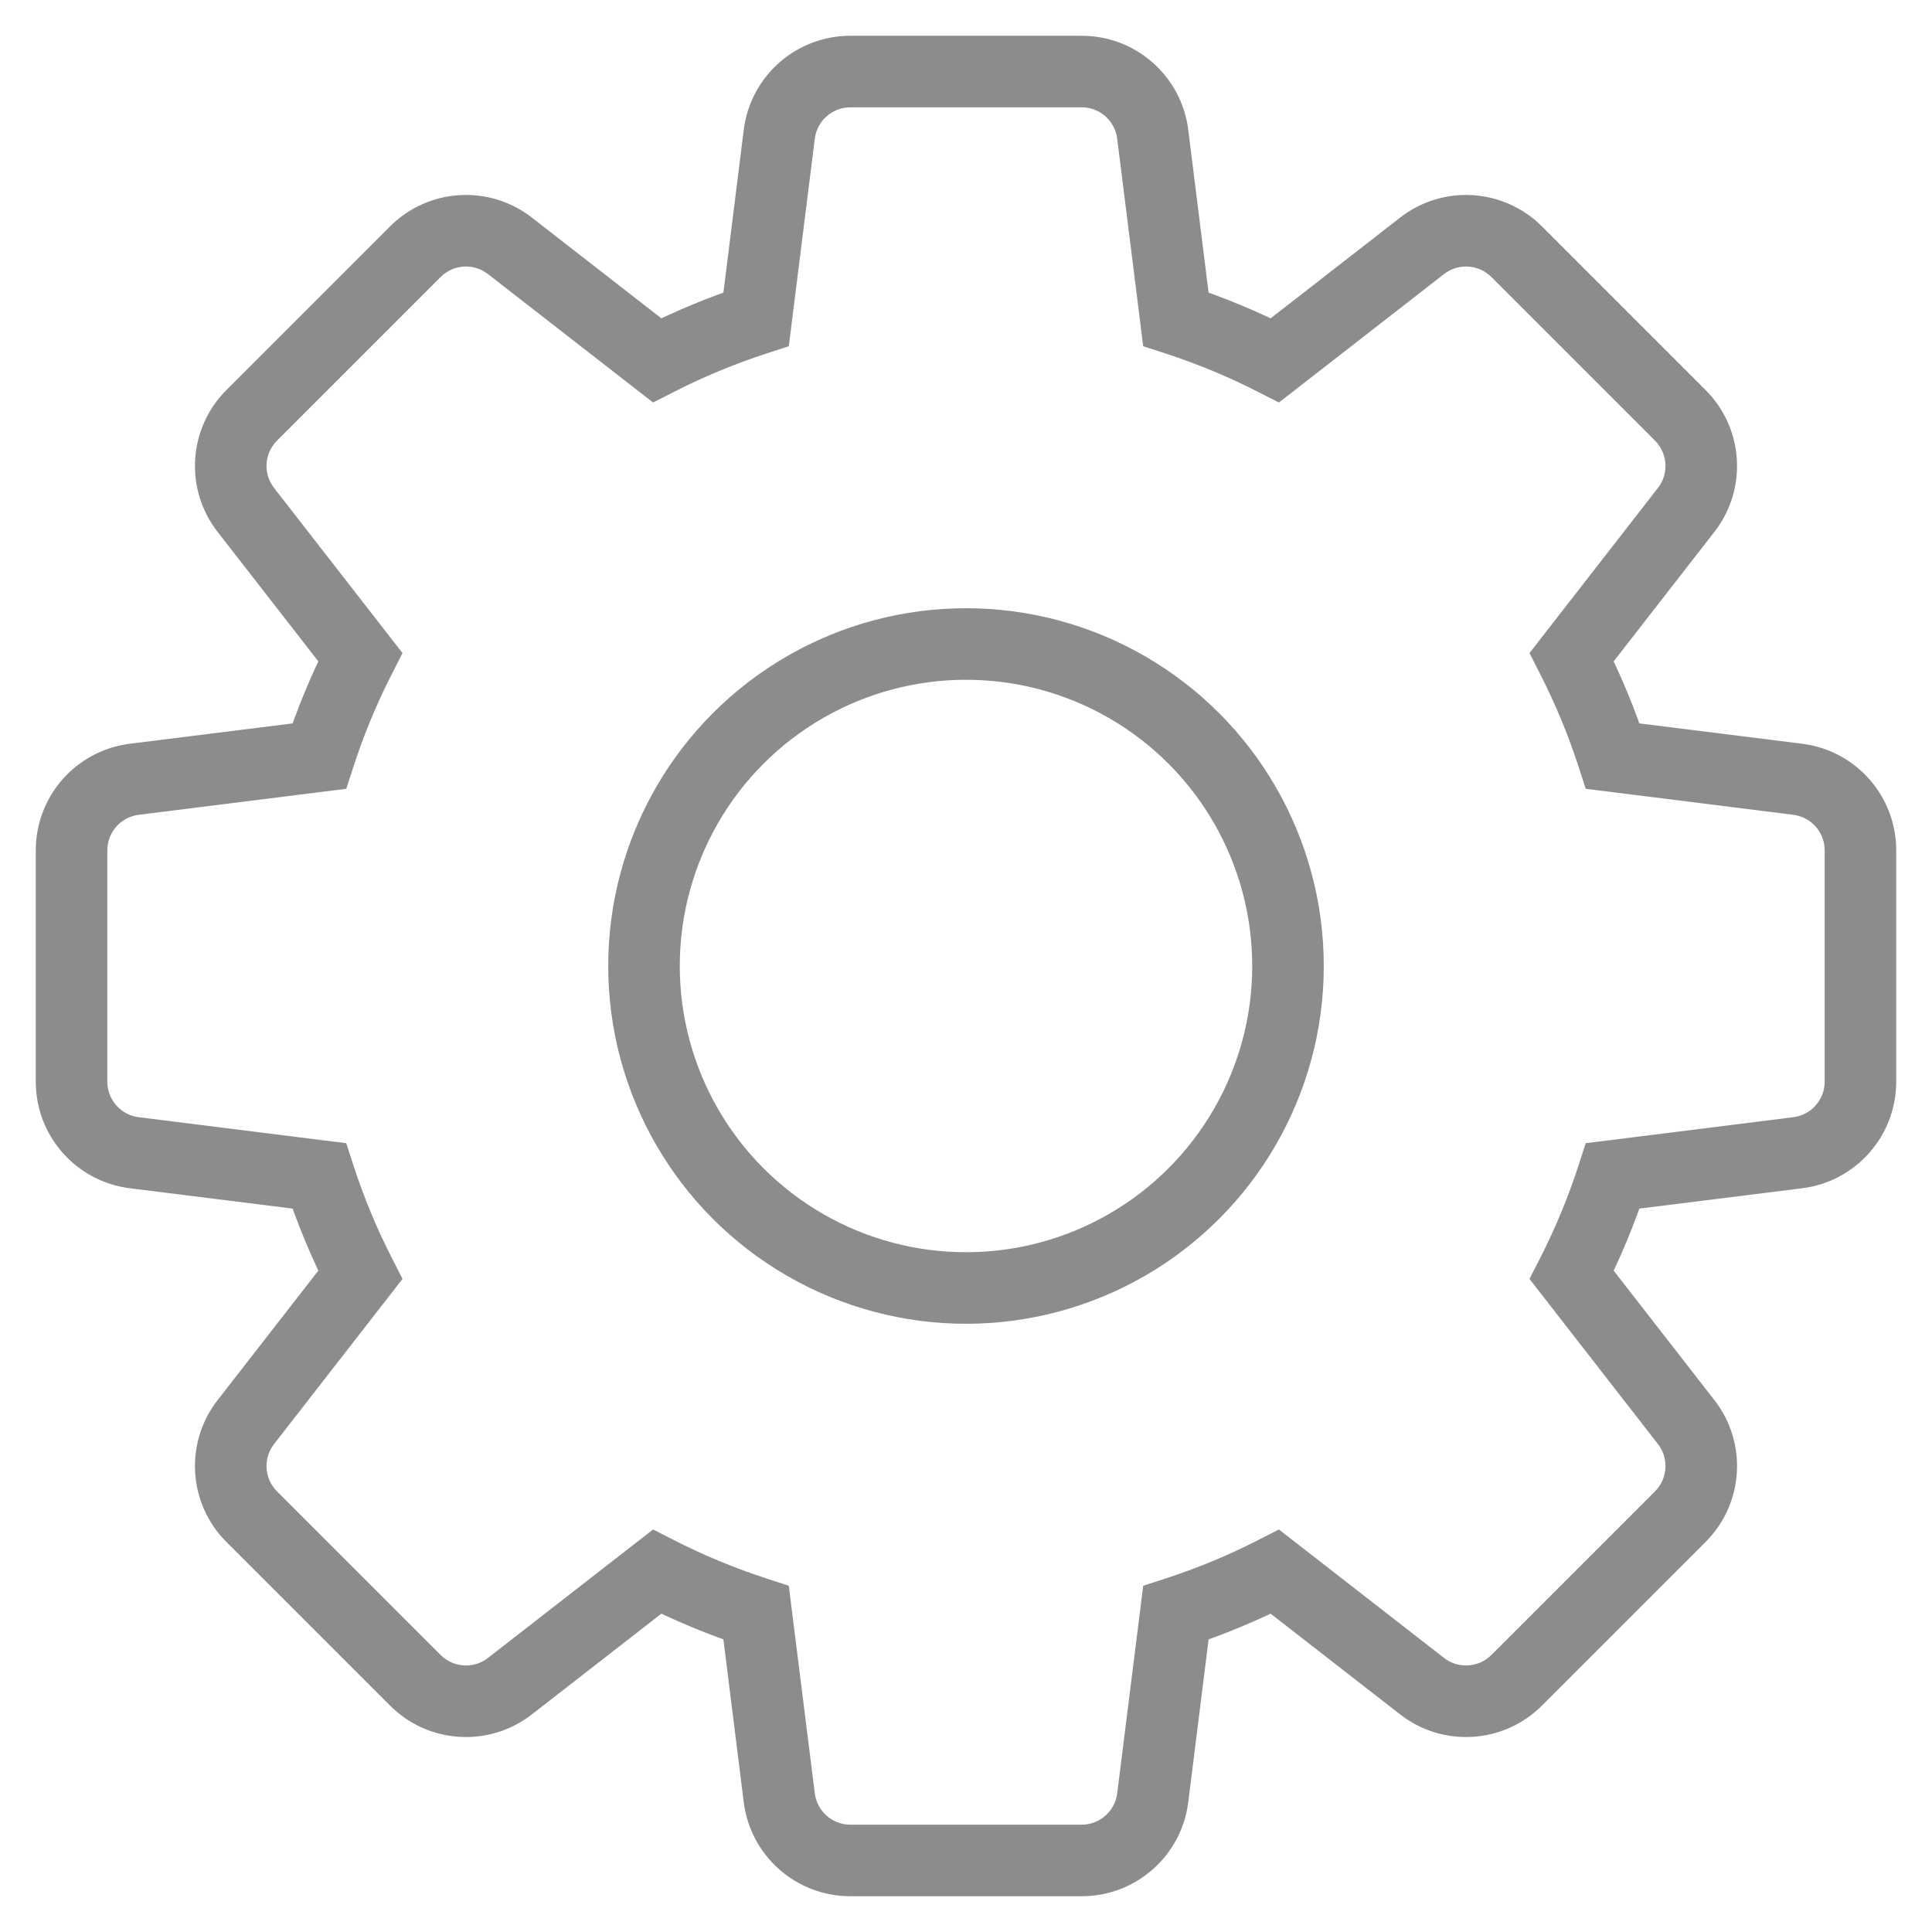 <svg width="27" height="27" viewBox="0 0 27 27" fill="none" xmlns="http://www.w3.org/2000/svg">
<circle cx="13.5" cy="13.5" r="4.5" stroke="#8C8C8C"/>
<path d="M10.89 1.876L11.387 1.938V1.938L10.89 1.876ZM16.11 1.876L16.606 1.814V1.814L16.11 1.876ZM16.433 4.461L15.937 4.523L15.976 4.839L16.279 4.937L16.433 4.461ZM17.817 5.035L17.59 5.481L17.873 5.625L18.124 5.43L17.817 5.035ZM19.874 3.435L19.567 3.041L19.874 3.435ZM21.195 3.518L21.549 3.164V3.164L21.195 3.518ZM23.482 5.805L23.129 6.158V6.158L23.482 5.805ZM23.565 7.126L23.17 6.819V6.819L23.565 7.126ZM21.965 9.183L21.57 8.876L21.375 9.127L21.519 9.41L21.965 9.183ZM22.539 10.567L22.063 10.722L22.161 11.024L22.477 11.063L22.539 10.567ZM25.124 10.89L25.186 10.394L25.124 10.89ZM25.124 16.11L25.062 15.613L25.124 16.11ZM22.539 16.433L22.477 15.937L22.161 15.976L22.063 16.279L22.539 16.433ZM21.965 17.817L21.52 17.59L21.375 17.873L21.57 18.124L21.965 17.817ZM23.565 19.874L23.959 19.567L23.565 19.874ZM23.483 21.195L23.129 20.842H23.129L23.483 21.195ZM21.195 23.482L21.549 23.836H21.549L21.195 23.482ZM19.874 23.565L19.567 23.959L19.874 23.565ZM17.817 21.965L18.124 21.57L17.873 21.375L17.59 21.519L17.817 21.965ZM16.433 22.539L16.279 22.063L15.976 22.161L15.937 22.477L16.433 22.539ZM16.11 25.124L15.613 25.062L16.11 25.124ZM10.89 25.124L10.394 25.186L10.89 25.124ZM10.567 22.539L11.063 22.477L11.024 22.161L10.722 22.063L10.567 22.539ZM9.183 21.965L9.41 21.519L9.127 21.375L8.876 21.57L9.183 21.965ZM7.126 23.565L7.433 23.959H7.433L7.126 23.565ZM5.805 23.482L6.158 23.129H6.158L5.805 23.482ZM3.518 21.195L3.164 21.549H3.164L3.518 21.195ZM3.435 19.874L3.83 20.181H3.83L3.435 19.874ZM5.035 17.817L5.43 18.124L5.625 17.873L5.481 17.59L5.035 17.817ZM4.461 16.433L4.937 16.279L4.839 15.976L4.523 15.937L4.461 16.433ZM1.876 16.11L1.938 15.613H1.938L1.876 16.11ZM1.876 10.89L1.814 10.394H1.814L1.876 10.89ZM4.461 10.567L4.523 11.063L4.839 11.024L4.937 10.722L4.461 10.567ZM5.035 9.183L5.481 9.41L5.625 9.127L5.43 8.876L5.035 9.183ZM3.435 7.126L3.83 6.819H3.83L3.435 7.126ZM3.518 5.805L3.164 5.451L3.518 5.805ZM5.805 3.518L6.158 3.871L5.805 3.518ZM7.126 3.435L6.819 3.83L7.126 3.435ZM9.183 5.035L8.876 5.43L9.127 5.625L9.41 5.481L9.183 5.035ZM10.567 4.461L10.722 4.937L11.024 4.839L11.063 4.523L10.567 4.461ZM11.883 0.5C11.126 0.5 10.488 1.063 10.394 1.814L11.387 1.938C11.418 1.688 11.631 1.5 11.883 1.5V0.5ZM15.117 0.5H11.883V1.5H15.117V0.5ZM16.606 1.814C16.512 1.063 15.874 0.5 15.117 0.5V1.5C15.369 1.5 15.582 1.688 15.613 1.938L16.606 1.814ZM16.929 4.399L16.606 1.814L15.613 1.938L15.937 4.523L16.929 4.399ZM18.045 4.59C17.579 4.352 17.092 4.149 16.587 3.986L16.279 4.937C16.732 5.084 17.171 5.266 17.59 5.481L18.045 4.59ZM19.567 3.041L17.51 4.641L18.124 5.43L20.181 3.83L19.567 3.041ZM21.549 3.164C21.014 2.629 20.164 2.576 19.567 3.041L20.181 3.83C20.38 3.675 20.663 3.693 20.842 3.871L21.549 3.164ZM23.836 5.451L21.549 3.164L20.842 3.871L23.129 6.158L23.836 5.451ZM23.959 7.433C24.424 6.836 24.371 5.986 23.836 5.451L23.129 6.158C23.307 6.337 23.325 6.62 23.17 6.819L23.959 7.433ZM22.359 9.49L23.959 7.433L23.17 6.819L21.57 8.876L22.359 9.49ZM23.014 10.413C22.851 9.908 22.648 9.421 22.41 8.955L21.519 9.41C21.734 9.83 21.916 10.268 22.063 10.722L23.014 10.413ZM25.186 10.394L22.601 10.071L22.477 11.063L25.062 11.387L25.186 10.394ZM26.5 11.883C26.5 11.126 25.937 10.488 25.186 10.394L25.062 11.387C25.312 11.418 25.5 11.631 25.5 11.883H26.5ZM26.5 15.117V11.883H25.5V15.117H26.5ZM25.186 16.606C25.937 16.512 26.5 15.874 26.5 15.117H25.5C25.5 15.369 25.312 15.582 25.062 15.613L25.186 16.606ZM22.601 16.929L25.186 16.606L25.062 15.613L22.477 15.937L22.601 16.929ZM22.41 18.045C22.648 17.579 22.851 17.092 23.014 16.587L22.063 16.279C21.916 16.732 21.734 17.17 21.52 17.59L22.41 18.045ZM23.959 19.567L22.359 17.51L21.57 18.124L23.17 20.181L23.959 19.567ZM23.836 21.549C24.371 21.014 24.424 20.164 23.959 19.567L23.17 20.181C23.325 20.38 23.307 20.663 23.129 20.842L23.836 21.549ZM21.549 23.836L23.836 21.549L23.129 20.842L20.842 23.129L21.549 23.836ZM19.567 23.959C20.165 24.424 21.014 24.371 21.549 23.836L20.842 23.129C20.663 23.307 20.38 23.325 20.181 23.17L19.567 23.959ZM17.51 22.359L19.567 23.959L20.181 23.17L18.124 21.57L17.51 22.359ZM16.587 23.014C17.092 22.851 17.579 22.648 18.045 22.41L17.59 21.519C17.171 21.734 16.732 21.916 16.279 22.063L16.587 23.014ZM16.606 25.186L16.929 22.601L15.937 22.477L15.613 25.062L16.606 25.186ZM15.117 26.5C15.874 26.5 16.512 25.937 16.606 25.186L15.613 25.062C15.582 25.312 15.369 25.5 15.117 25.5V26.5ZM11.883 26.5H15.117V25.5H11.883V26.5ZM10.394 25.186C10.488 25.937 11.126 26.5 11.883 26.5V25.5C11.631 25.5 11.418 25.312 11.387 25.062L10.394 25.186ZM10.071 22.601L10.394 25.186L11.387 25.062L11.063 22.477L10.071 22.601ZM8.955 22.41C9.421 22.648 9.908 22.851 10.413 23.014L10.722 22.063C10.268 21.916 9.83 21.734 9.41 21.519L8.955 22.41ZM7.433 23.959L9.49 22.359L8.876 21.57L6.819 23.17L7.433 23.959ZM5.451 23.836C5.986 24.371 6.836 24.424 7.433 23.959L6.819 23.17C6.62 23.325 6.337 23.307 6.158 23.129L5.451 23.836ZM3.164 21.549L5.451 23.836L6.158 23.129L3.871 20.842L3.164 21.549ZM3.041 19.567C2.576 20.164 2.629 21.014 3.164 21.549L3.871 20.842C3.693 20.663 3.675 20.38 3.83 20.181L3.041 19.567ZM4.641 17.51L3.041 19.567L3.83 20.181L5.43 18.124L4.641 17.51ZM3.986 16.587C4.149 17.092 4.352 17.579 4.59 18.045L5.481 17.59C5.266 17.171 5.084 16.732 4.937 16.279L3.986 16.587ZM1.814 16.606L4.399 16.929L4.523 15.937L1.938 15.613L1.814 16.606ZM0.5 15.117C0.5 15.874 1.063 16.512 1.814 16.606L1.938 15.613C1.688 15.582 1.5 15.369 1.5 15.117H0.5ZM0.5 11.883V15.117H1.5V11.883H0.5ZM1.814 10.394C1.063 10.488 0.5 11.126 0.5 11.883H1.5C1.5 11.631 1.688 11.418 1.938 11.387L1.814 10.394ZM4.399 10.071L1.814 10.394L1.938 11.387L4.523 11.063L4.399 10.071ZM4.59 8.955C4.352 9.421 4.149 9.908 3.986 10.413L4.937 10.722C5.084 10.268 5.266 9.829 5.481 9.41L4.59 8.955ZM5.43 8.876L3.83 6.819L3.041 7.433L4.641 9.49L5.43 8.876ZM3.83 6.819C3.675 6.62 3.693 6.337 3.871 6.158L3.164 5.451C2.629 5.986 2.576 6.836 3.041 7.433L3.83 6.819ZM3.871 6.158L6.158 3.871L5.451 3.164L3.164 5.451L3.871 6.158ZM6.158 3.871C6.337 3.693 6.62 3.675 6.819 3.83L7.433 3.041C6.836 2.576 5.986 2.629 5.451 3.164L6.158 3.871ZM6.819 3.83L8.876 5.43L9.49 4.641L7.433 3.041L6.819 3.83ZM10.413 3.986C9.908 4.149 9.421 4.352 8.955 4.59L9.41 5.481C9.83 5.266 10.268 5.084 10.722 4.937L10.413 3.986ZM10.394 1.814L10.071 4.399L11.063 4.523L11.387 1.938L10.394 1.814Z" fill="#8C8C8C"/>
</svg>

